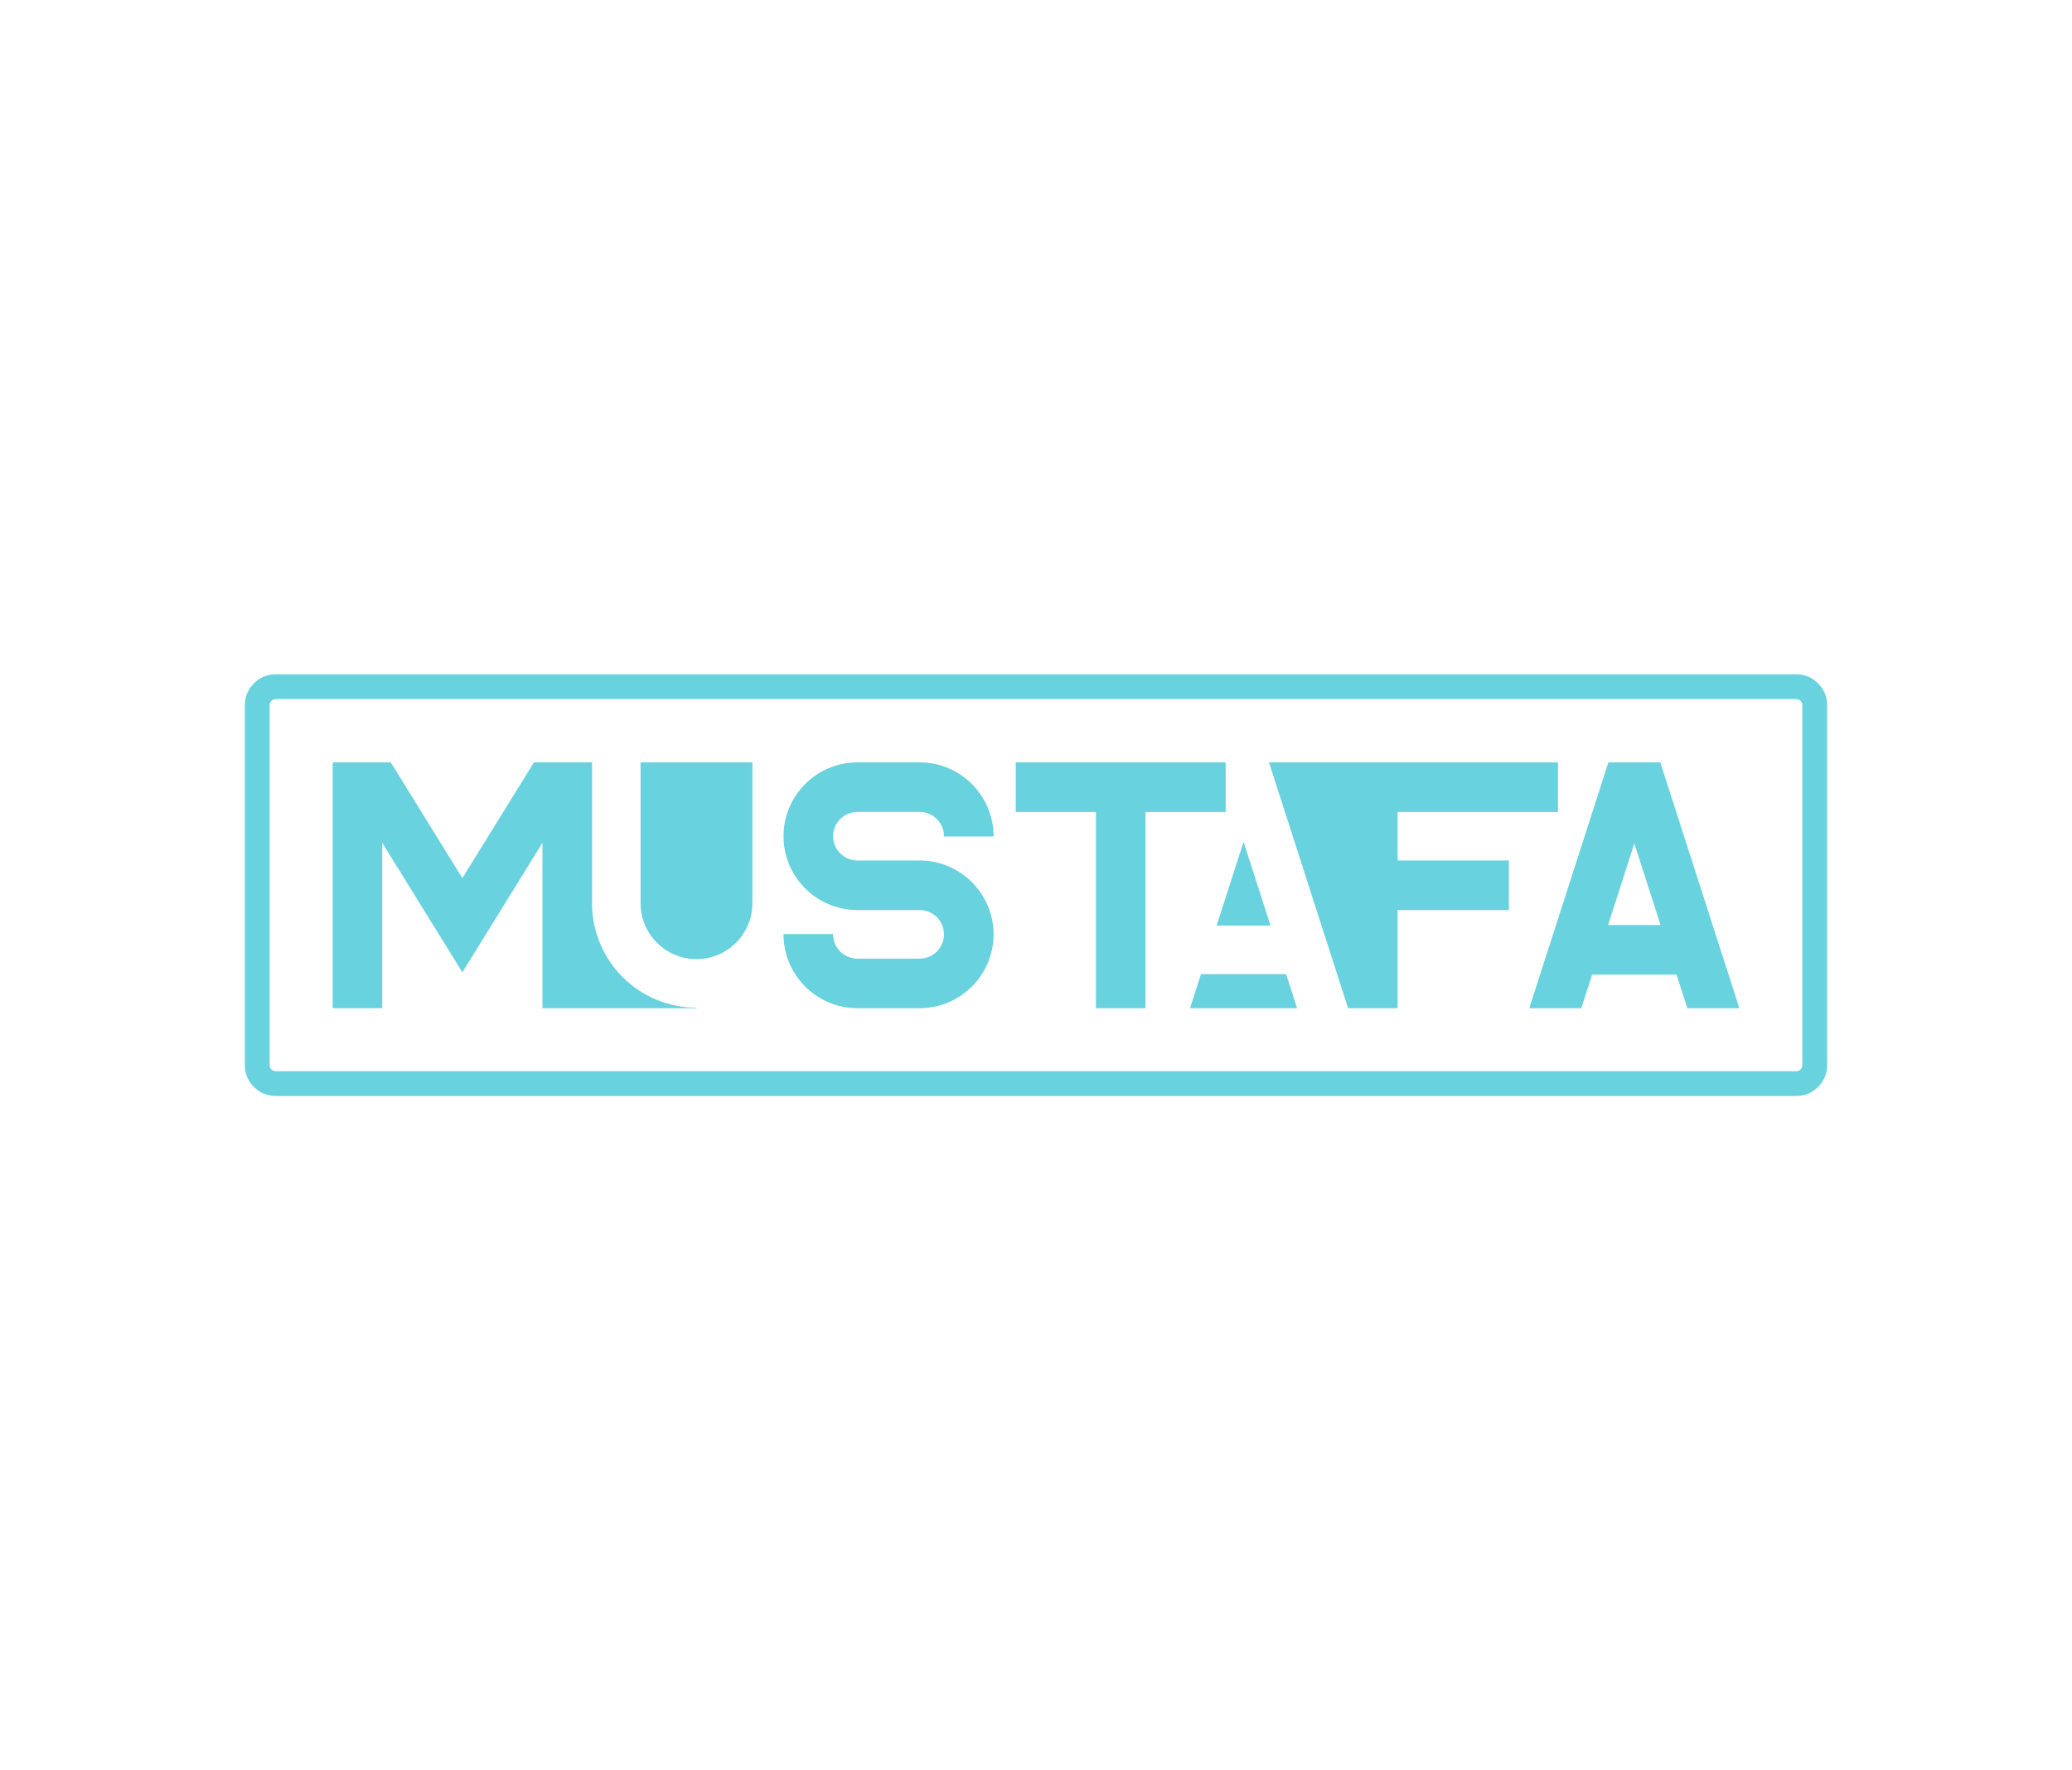 <svg xmlns:mydata="http://www.w3.org/2000/svg" mydata:contrastcolor="ffffff" mydata:template="SingleColorHex1" mydata:presentation="2.5" mydata:layouttype="undefined" mydata:specialfontid="undefined" mydata:id1="769" mydata:id2="039" mydata:companyname="Mustafa" mydata:companytagline="" version="1.1" xmlns="http://www.w3.org/2000/svg" xmlns:xlink="http://www.w3.org/1999/xlink" viewBox="0 0 550 470" style="background-color: rgb(232, 248, 250); background-image: radial-gradient(circle closest-side, rgba(255, 255, 255, 0.07) 0%, rgba(255, 255, 255, 0) 100%);"><style style="animation-play-state: running;">#pulse-circle1 {
                transform: scale(0);
                opacity: 0;
                transform-origin: 50% 50%;
                animation: pulse 4s cubic-bezier(.5,.5,0,1) infinite;
            }

            #pulse-circle2 {
                transform: scale(0);
                opacity: 0;
                transform-origin: 50% 50%;
                animation: pulse 4s 0.75s cubic-bezier(.5,.5,0,1) infinite;
            }

            #pulse-circle3 {
                transform: scale(0);
                opacity: 0;
                transform-origin: 50% 50%;
                animation: pulse 4s 1.5s cubic-bezier(.5,.5,0,1) infinite;
            }
            
            @keyframes pulse {                
                12% {
                    opacity: 0.3;
                }
                
                50% {
                    transform: scale(1);
                }
                
                100% {                    
                    transform: scale(1);
                }                
            }</style><g fill="#68d2df" fill-rule="none" stroke="none" stroke-width="1" stroke-linecap="butt" stroke-linejoin="miter" stroke-miterlimit="10" stroke-dasharray="" stroke-dashoffset="0" font-family="none" font-weight="none" font-size="none" text-anchor="none" style="mix-blend-mode: normal; animation-play-state: running;"><g data-paper-data="{&quot;isGlobalGroup&quot;:true,&quot;bounds&quot;:{&quot;x&quot;:64.99999999999997,&quot;y&quot;:179.01851071168514,&quot;width&quot;:420,&quot;height&quot;:111.96297857662981}}" style="animation-play-state: running;"><g data-paper-data="{&quot;isPrimaryText&quot;:true}" fill-rule="nonzero" style="animation-play-state: running;"><path d="M184.874,267.53c-15.288,0 -27.726,-12.438 -27.726,-27.726v-37.333c0,-0.037 -0.03,-0.068 -0.068,-0.068h-15.31c-0.023,0 -0.045,0.012 -0.058,0.033l-18.981,30.695l-18.981,-30.696c-0.013,-0.02 -0.034,-0.033 -0.058,-0.033h-15.31c-0.037,0 -0.068,0.03 -0.068,0.068v65.126c0,0.037 0.03,0.068 0.068,0.068h13.017c0.037,0 0.068,-0.03 0.068,-0.068v-43.843l21.206,34.292c0.025,0.04 0.091,0.04 0.116,0l21.2,-34.281v43.832c0,0.037 0.03,0.068 0.068,0.068h13.021c0.001,0 0.001,0.001 0.001,0.001h27.794c0.037,0 0.068,-0.03 0.068,-0.068c0,-0.037 -0.03,-0.067 -0.068,-0.067zM199.651,202.402h-29.549c-0.037,0 -0.068,0.03 -0.068,0.068v37.334c0,8.183 6.659,14.84 14.845,14.84c8.183,0 14.84,-6.657 14.84,-14.84v-37.334c0,-0.037 -0.03,-0.068 -0.068,-0.068z" data-paper-data="{&quot;glyphName&quot;:&quot;&quot;,&quot;glyphIndex&quot;:0,&quot;firstGlyphOfWord&quot;:true,&quot;word&quot;:1}" style="animation-play-state: running;"></path><path d="M244.127,254.509h-16.539c-3.556,0 -6.448,-2.893 -6.448,-6.448c0,-0.037 -0.03,-0.068 -0.068,-0.068h-13.02c-0.037,0 -0.068,0.03 -0.068,0.068c0,10.81 8.795,19.605 19.605,19.605h16.539c10.81,0 19.605,-8.795 19.605,-19.605c0,-10.81 -8.795,-19.605 -19.605,-19.605h-16.539c-3.556,0 -6.448,-2.893 -6.448,-6.448c0,-3.555 2.892,-6.448 6.448,-6.448h16.539c3.556,0 6.448,2.893 6.448,6.448c0,0.037 0.03,0.068 0.068,0.068h13.02c0.037,0 0.068,-0.03 0.068,-0.068c0,-10.81 -8.795,-19.605 -19.605,-19.605h-16.539c-10.81,0 -19.605,8.795 -19.605,19.605c0,10.81 8.795,19.605 19.605,19.605h16.539c3.556,0 6.448,2.893 6.448,6.448c0,3.555 -2.892,6.448 -6.448,6.448z" data-paper-data="{&quot;glyphName&quot;:&quot;S&quot;,&quot;glyphIndex&quot;:1,&quot;word&quot;:1}" style="animation-play-state: running;"></path><path d="M269.698,215.564h21.213v52.033c0,0.037 0.03,0.068 0.068,0.068h13.025c0.037,0 0.068,-0.03 0.068,-0.068v-52.033h21.214c0.037,0 0.068,-0.03 0.068,-0.068v-13.025c0,-0.037 -0.03,-0.068 -0.068,-0.068h-55.588c-0.037,0 -0.068,0.03 -0.068,0.068v13.025c0,0.037 0.03,0.068 0.068,0.068z" data-paper-data="{&quot;glyphName&quot;:&quot;T&quot;,&quot;glyphIndex&quot;:2,&quot;word&quot;:1}" style="animation-play-state: running;"></path><path d="M323.037,245.725h14.12c0.022,0 0.042,-0.01 0.055,-0.028c0.013,-0.017 0.016,-0.04 0.01,-0.061l-7.06,-21.941c-0.018,-0.057 -0.111,-0.057 -0.129,0l-7.06,21.941c-0.007,0.021 -0.003,0.043 0.01,0.061c0.013,0.017 0.033,0.028 0.055,0.028zM341.347,258.616h-22.5c-0.03,0 -0.056,0.019 -0.065,0.047l-2.87,8.913c-0.007,0.021 -0.003,0.043 0.01,0.061c0.013,0.017 0.033,0.028 0.055,0.028h28.24c0.022,0 0.042,-0.01 0.055,-0.028c0.013,-0.017 0.016,-0.04 0.01,-0.061l-2.87,-8.913c-0.009,-0.028 -0.035,-0.047 -0.065,-0.047zM413.482,202.403h-76.546c-0.022,0 -0.042,0.01 -0.055,0.028c-0.013,0.017 -0.016,0.04 -0.01,0.061l20.957,65.126c0.001,0.003 0.007,0.003 0.008,0.005c0.011,0.023 0.03,0.041 0.057,0.042h13.025c0.037,0 0.068,-0.03 0.068,-0.068v-25.982h29.475c0.037,0 0.068,-0.03 0.068,-0.068v-13.025c0,-0.037 -0.03,-0.068 -0.068,-0.068h-29.475v-12.889h42.495c0.037,0 0.068,-0.03 0.068,-0.068v-13.025c0.001,-0.037 -0.03,-0.068 -0.067,-0.068z" data-paper-data="{&quot;glyphName&quot;:&quot;&quot;,&quot;glyphIndex&quot;:3,&quot;word&quot;:1}" style="animation-play-state: running;"></path><path d="M406.029,267.666h13.674c0.03,0 0.056,-0.019 0.065,-0.047l2.853,-8.868h22.403l2.853,8.868c0.009,0.028 0.035,0.047 0.065,0.047h13.674c0.022,0 0.042,-0.01 0.055,-0.028c0.013,-0.017 0.016,-0.04 0.01,-0.061l-20.956,-65.126c-0.009,-0.028 -0.035,-0.047 -0.065,-0.047h-13.674c-0.03,0 -0.056,0.019 -0.065,0.047l-20.957,65.126c-0.007,0.021 -0.003,0.043 0.01,0.061c0.013,0.017 0.033,0.028 0.055,0.028zM426.857,245.588l6.966,-21.649l6.966,21.649z" data-paper-data="{&quot;glyphName&quot;:&quot;A&quot;,&quot;glyphIndex&quot;:4,&quot;lastGlyphOfWord&quot;:true,&quot;word&quot;:1}" style="animation-play-state: running;"></path></g><g data-paper-data="{&quot;isContainerElementsWrapper&quot;:true}" fill-rule="evenodd" style="animation-play-state: running;"><path d="M65,282.774c0,2.266 0.801,4.201 2.404,5.804c1.603,1.602 3.537,2.404 5.804,2.404h403.585c2.267,0 4.201,-0.801 5.804,-2.404c1.602,-1.602 2.404,-3.537 2.404,-5.804v-95.548c0,-2.267 -0.801,-4.201 -2.404,-5.804c-1.603,-1.602 -3.538,-2.404 -5.804,-2.404h-403.585c-2.266,0 -4.201,0.801 -5.804,2.404c-1.603,1.603 -2.404,3.538 -2.404,5.804zM73.207,284.403c-0.45,0 -0.834,-0.159 -1.152,-0.478c-0.318,-0.318 -0.477,-0.702 -0.477,-1.152v-95.548c0,-0.45 0.159,-0.834 0.477,-1.152c0.318,-0.318 0.702,-0.478 1.152,-0.478h403.585c0.45,0 0.833,0.159 1.152,0.478c0.318,0.318 0.478,0.702 0.478,1.152v95.548c0,0.45 -0.159,0.833 -0.478,1.152c-0.318,0.318 -0.702,0.478 -1.152,0.478z" data-paper-data="{&quot;isBaseLogoContainer&quot;:true}" style="animation-play-state: running;"></path></g></g></g><circle id="pulse-circle1" cx="50%" cy="50%" r="45%" stroke="#68d2df" stroke-width="5" fill="none" style="animation-play-state: running;"></circle><circle id="pulse-circle2" cx="50%" cy="50%" r="45%" stroke="#68d2df" stroke-width="5" fill="none" style="animation-play-state: running;"></circle><circle id="pulse-circle3" cx="50%" cy="50%" r="45%" stroke="#68d2df" stroke-width="5" fill="none" style="animation-play-state: running;"></circle></svg>